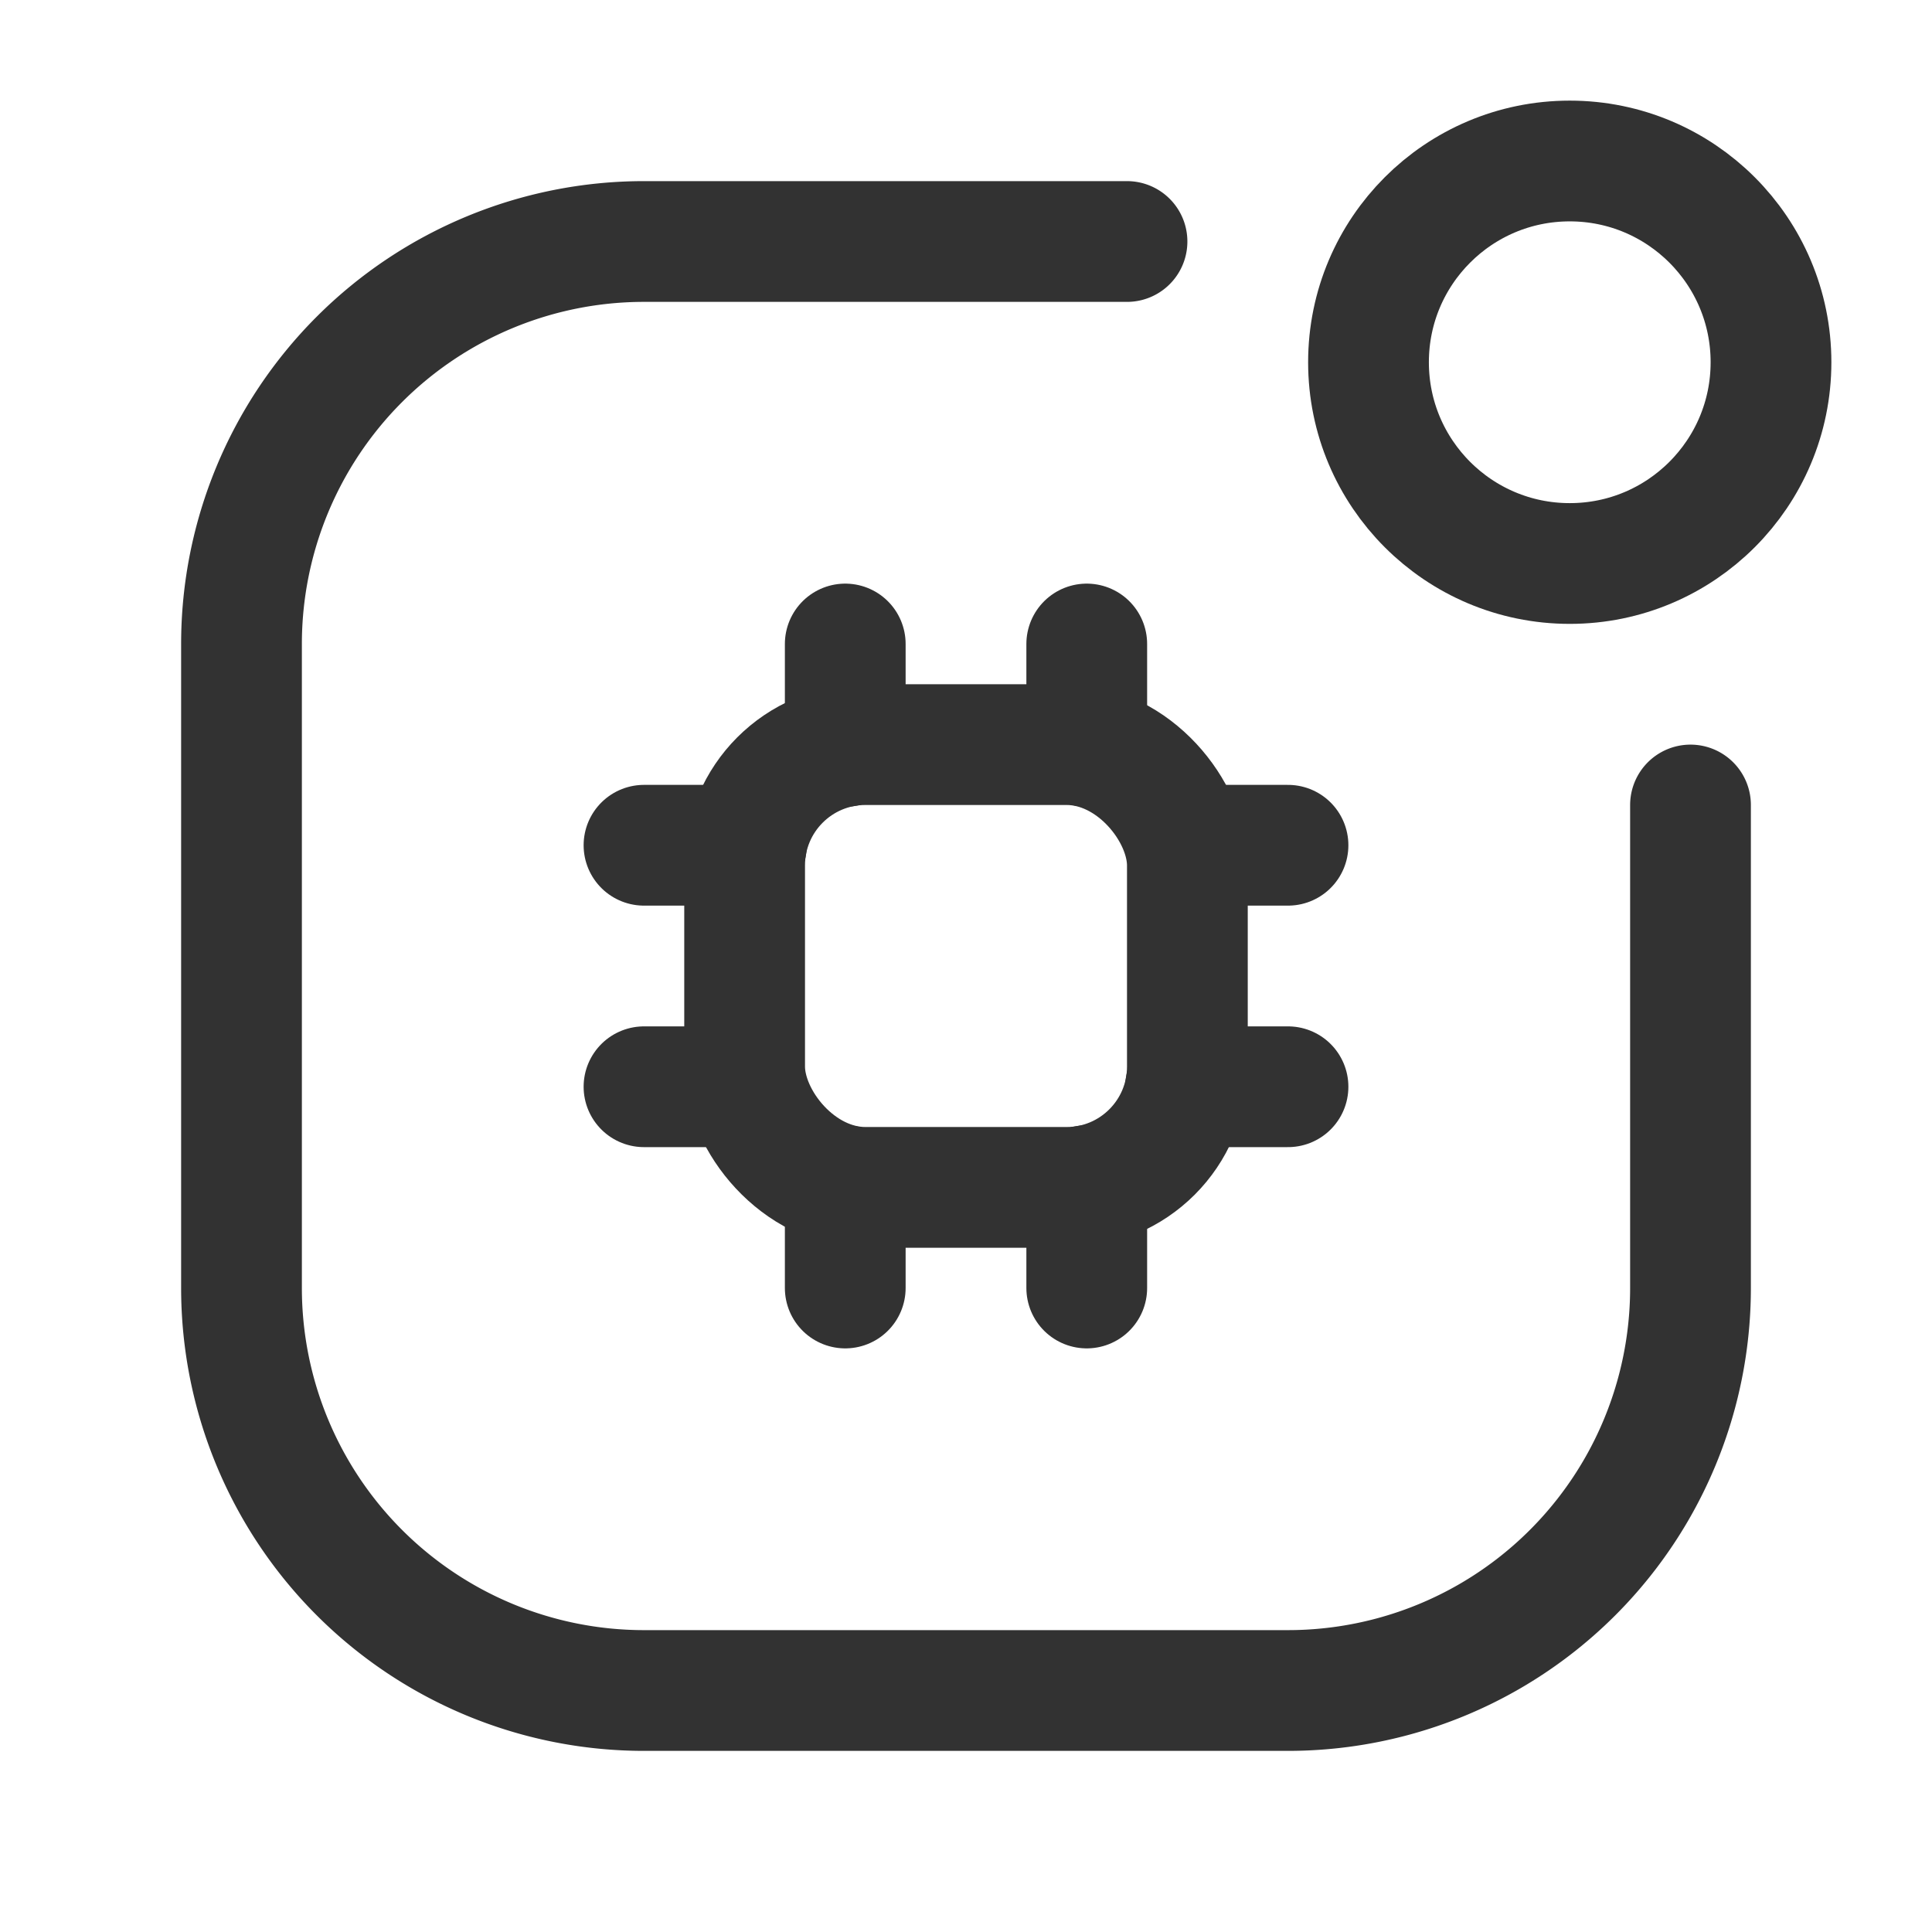 <svg xmlns="http://www.w3.org/2000/svg" viewBox="0 0 24 24"><g id="Layer_2" data-name="Layer 2"><path d="M21,10v6a5,5,0,0,1-5,5H8a5,5,0,0,1-5-5V8A5,5,0,0,1,8,3h6" fill="none" stroke="#323232" stroke-linecap="round" stroke-linejoin="round" stroke-width="1.5"/><circle cx="19.5" cy="4.5" r="2.5" fill="none" stroke="#323232" stroke-linecap="round" stroke-linejoin="round" stroke-width="1.5"/><rect x="9.25" y="9.25" width="5.5" height="5.5" rx="1.5" stroke-width="1.5" stroke="#323232" stroke-linecap="round" stroke-linejoin="round" fill="none"/><line x1="10.5" y1="14.728" x2="10.5" y2="16" fill="none" stroke="#323232" stroke-linecap="round" stroke-linejoin="round" stroke-width="1.5"/><line x1="13.5" y1="14.728" x2="13.5" y2="16" fill="none" stroke="#323232" stroke-linecap="round" stroke-linejoin="round" stroke-width="1.5"/><line x1="10.5" y1="8" x2="10.5" y2="9.272" fill="none" stroke="#323232" stroke-linecap="round" stroke-linejoin="round" stroke-width="1.5"/><line x1="13.5" y1="8" x2="13.5" y2="9.272" fill="none" stroke="#323232" stroke-linecap="round" stroke-linejoin="round" stroke-width="1.5"/><line x1="9.272" y1="10.5" x2="8" y2="10.5" fill="none" stroke="#323232" stroke-linecap="round" stroke-linejoin="round" stroke-width="1.5"/><line x1="9.272" y1="13.5" x2="8" y2="13.5" fill="none" stroke="#323232" stroke-linecap="round" stroke-linejoin="round" stroke-width="1.5"/><line x1="16" y1="10.5" x2="14.728" y2="10.5" fill="none" stroke="#323232" stroke-linecap="round" stroke-linejoin="round" stroke-width="1.5"/><line x1="16" y1="13.5" x2="14.728" y2="13.5" fill="none" stroke="#323232" stroke-linecap="round" stroke-linejoin="round" stroke-width="1.5"/><path d="M0,0H24V24H0Z" fill="none"/></g></svg>
